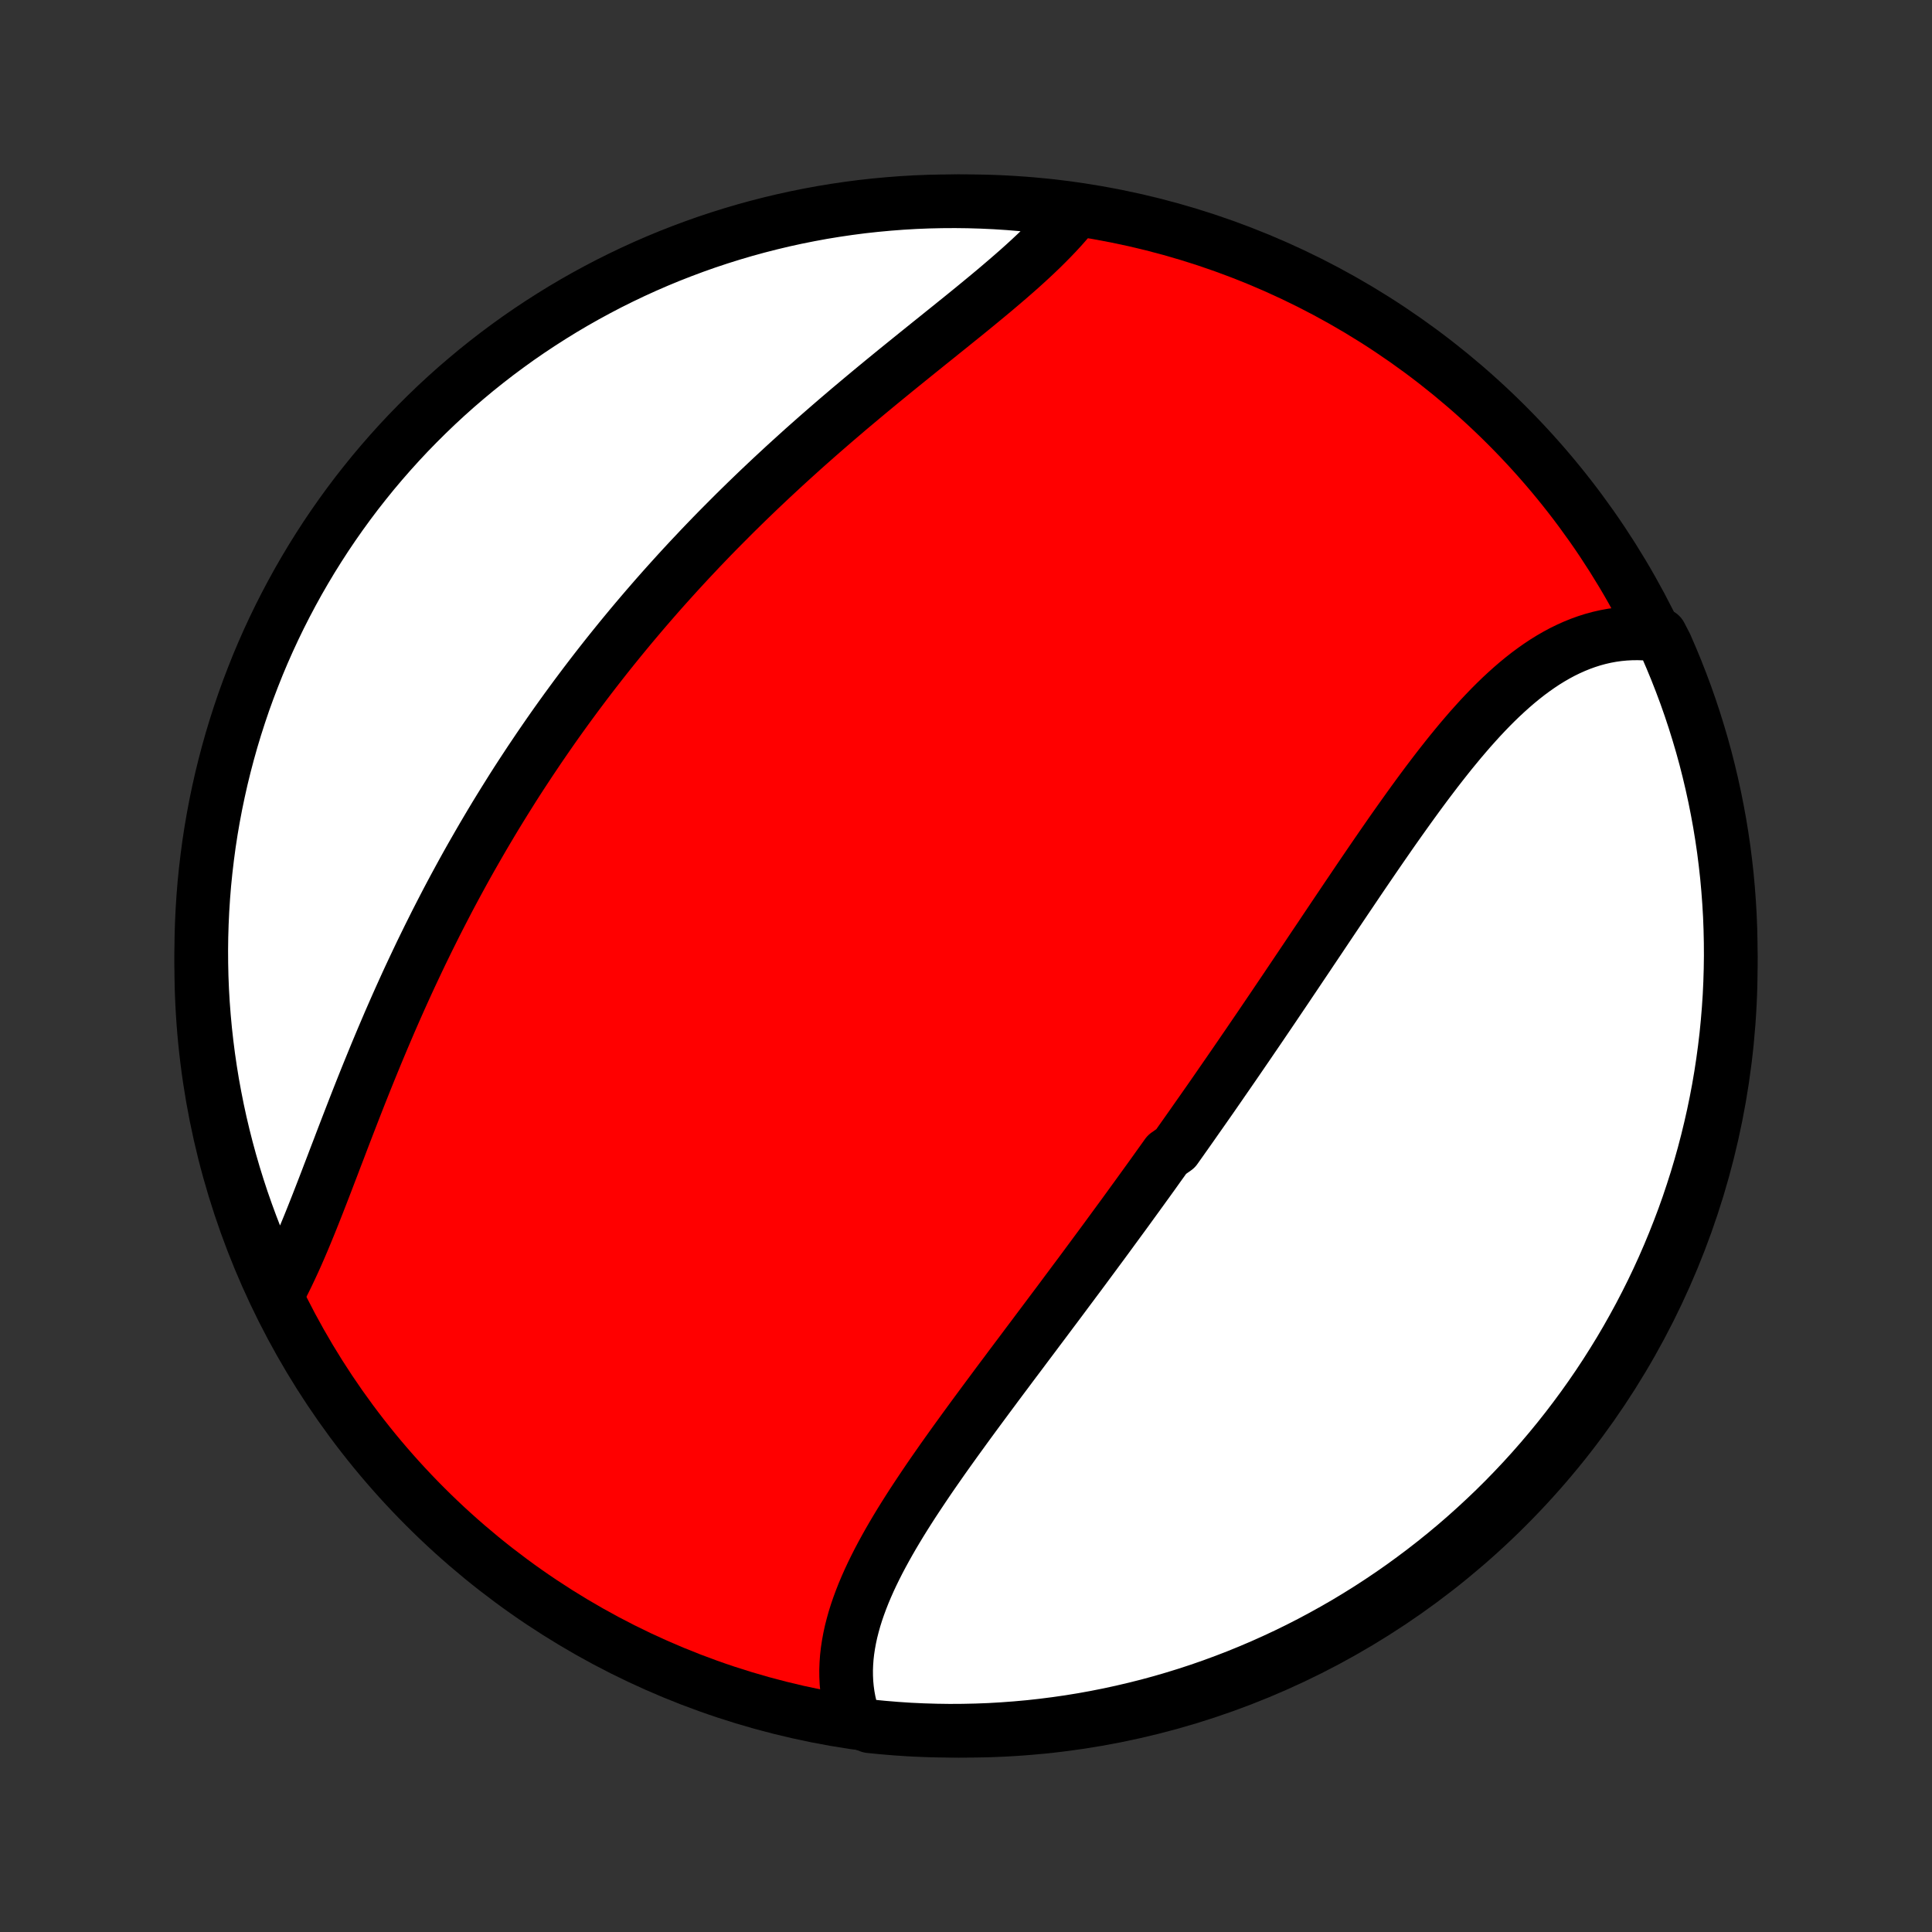<?xml version="1.0" encoding="utf-8" standalone="no"?>
<!DOCTYPE svg PUBLIC "-//W3C//DTD SVG 1.1//EN"
  "http://www.w3.org/Graphics/SVG/1.1/DTD/svg11.dtd">
<!-- Created with matplotlib (http://matplotlib.org/) -->
<svg height="72pt" version="1.1" viewBox="0 0 72 72" width="72pt" xmlns="http://www.w3.org/2000/svg" xmlns:xlink="http://www.w3.org/1999/xlink">
 <rect x="0" y="0" width="72" height="72" fill="#333333" stroke="none"/>
 <defs>
  <style type="text/css">
*{stroke-linecap:butt;stroke-linejoin:round;}
  </style>
 </defs>
 <g id="figure_1">
  <g id="patch_1">
   <path d="
M0 72
L72 72
L72 0
L0 0
z
" style="fill:none;"/>
  </g>
  <g id="axes_1">
   <g id="PatchCollection_1">
    <defs>
     <path d="
M36 -7.5
C43.558 -7.5 50.808 -10.503 56.153 -15.848
C61.497 -21.192 64.5 -28.442 64.5 -36
C64.5 -43.558 61.497 -50.808 56.153 -56.153
C50.808 -61.497 43.558 -64.5 36 -64.5
C28.442 -64.5 21.192 -61.497 15.848 -56.153
C10.503 -50.808 7.5 -43.558 7.5 -36
C7.5 -28.442 10.503 -21.192 15.848 -15.848
C21.192 -10.503 28.442 -7.5 36 -7.5
z
" id="C0_0_a811fe30f3"/>
     <path d="
M31.838 -7.893
L31.762 -8.123
L31.696 -8.354
L31.642 -8.586
L31.599 -8.82
L31.567 -9.054
L31.545 -9.29
L31.534 -9.526
L31.532 -9.763
L31.541 -10
L31.558 -10.238
L31.585 -10.476
L31.621 -10.714
L31.665 -10.953
L31.717 -11.192
L31.778 -11.431
L31.845 -11.671
L31.92 -11.91
L32.002 -12.149
L32.091 -12.389
L32.185 -12.628
L32.286 -12.867
L32.392 -13.106
L32.504 -13.345
L32.621 -13.584
L32.742 -13.823
L32.868 -14.061
L32.998 -14.299
L33.132 -14.538
L33.269 -14.775
L33.41 -15.013
L33.554 -15.251
L33.701 -15.488
L33.851 -15.725
L34.003 -15.962
L34.158 -16.198
L34.315 -16.434
L34.473 -16.67
L34.633 -16.906
L34.795 -17.141
L34.959 -17.376
L35.123 -17.611
L35.289 -17.845
L35.456 -18.079
L35.624 -18.313
L35.793 -18.546
L35.962 -18.779
L36.132 -19.012
L36.302 -19.244
L36.473 -19.476
L36.644 -19.707
L36.815 -19.938
L36.987 -20.169
L37.158 -20.4
L37.33 -20.63
L37.502 -20.859
L37.673 -21.089
L37.845 -21.318
L38.017 -21.546
L38.188 -21.775
L38.359 -22.003
L38.53 -22.23
L38.7 -22.458
L38.871 -22.685
L39.041 -22.912
L39.21 -23.138
L39.38 -23.364
L39.549 -23.59
L39.717 -23.816
L39.885 -24.041
L40.053 -24.267
L40.221 -24.491
L40.388 -24.716
L40.554 -24.941
L40.72 -25.165
L40.886 -25.39
L41.052 -25.614
L41.217 -25.838
L41.381 -26.062
L41.545 -26.286
L41.709 -26.51
L41.873 -26.733
L42.036 -26.957
L42.198 -27.181
L42.361 -27.405
L42.523 -27.629
L42.684 -27.852
L42.846 -28.076
L43.007 -28.3
L43.167 -28.525
L43.328 -28.749
L43.488 -28.974
L43.808 -29.198
L43.967 -29.423
L44.126 -29.648
L44.285 -29.873
L44.444 -30.099
L44.602 -30.325
L44.761 -30.551
L44.919 -30.777
L45.078 -31.004
L45.236 -31.231
L45.394 -31.459
L45.551 -31.687
L45.709 -31.915
L45.867 -32.144
L46.025 -32.373
L46.182 -32.602
L46.34 -32.833
L46.498 -33.063
L46.655 -33.294
L46.813 -33.525
L46.971 -33.757
L47.129 -33.99
L47.287 -34.223
L47.445 -34.456
L47.603 -34.691
L47.761 -34.925
L47.92 -35.16
L48.078 -35.396
L48.237 -35.632
L48.396 -35.869
L48.555 -36.106
L48.715 -36.343
L48.874 -36.582
L49.034 -36.82
L49.195 -37.059
L49.355 -37.299
L49.516 -37.539
L49.677 -37.779
L49.839 -38.02
L50.001 -38.261
L50.163 -38.502
L50.326 -38.743
L50.489 -38.985
L50.652 -39.227
L50.816 -39.468
L50.981 -39.71
L51.146 -39.952
L51.312 -40.194
L51.478 -40.435
L51.645 -40.676
L51.812 -40.917
L51.98 -41.157
L52.149 -41.396
L52.319 -41.635
L52.489 -41.873
L52.66 -42.11
L52.832 -42.346
L53.005 -42.581
L53.179 -42.815
L53.354 -43.046
L53.53 -43.277
L53.707 -43.505
L53.885 -43.731
L54.064 -43.955
L54.245 -44.176
L54.426 -44.395
L54.61 -44.611
L54.794 -44.824
L54.981 -45.033
L55.168 -45.239
L55.358 -45.441
L55.549 -45.639
L55.742 -45.832
L55.937 -46.021
L56.134 -46.204
L56.333 -46.383
L56.534 -46.556
L56.737 -46.723
L56.942 -46.884
L57.15 -47.038
L57.36 -47.186
L57.572 -47.327
L57.787 -47.46
L58.005 -47.586
L58.224 -47.704
L58.447 -47.813
L58.672 -47.914
L58.899 -48.006
L59.129 -48.089
L59.362 -48.163
L59.597 -48.227
L59.834 -48.281
L60.074 -48.325
L60.316 -48.359
L60.559 -48.382
L60.806 -48.395
L61.053 -48.397
L61.303 -48.388
L61.554 -48.367
L61.878 -48.336
L62.083 -47.94
L62.279 -47.486
L62.468 -47.029
L62.648 -46.569
L62.821 -46.106
L62.985 -45.639
L63.141 -45.169
L63.288 -44.697
L63.428 -44.222
L63.559 -43.745
L63.681 -43.265
L63.795 -42.783
L63.901 -42.298
L63.998 -41.812
L64.087 -41.325
L64.167 -40.835
L64.239 -40.344
L64.301 -39.852
L64.356 -39.359
L64.401 -38.864
L64.438 -38.369
L64.467 -37.873
L64.486 -37.376
L64.497 -36.879
L64.5 -36.382
L64.493 -35.885
L64.478 -35.387
L64.455 -34.89
L64.422 -34.393
L64.381 -33.897
L64.332 -33.401
L64.273 -32.906
L64.206 -32.412
L64.131 -31.919
L64.047 -31.428
L63.954 -30.937
L63.853 -30.449
L63.743 -29.962
L63.625 -29.476
L63.499 -28.993
L63.364 -28.512
L63.221 -28.033
L63.069 -27.557
L62.91 -27.083
L62.742 -26.612
L62.565 -26.144
L62.381 -25.679
L62.189 -25.217
L61.989 -24.758
L61.781 -24.303
L61.565 -23.851
L61.341 -23.403
L61.11 -22.959
L60.87 -22.518
L60.624 -22.082
L60.37 -21.65
L60.108 -21.223
L59.839 -20.799
L59.563 -20.381
L59.279 -19.967
L58.989 -19.559
L58.691 -19.155
L58.387 -18.756
L58.076 -18.363
L57.758 -17.975
L57.433 -17.592
L57.102 -17.215
L56.765 -16.844
L56.421 -16.479
L56.071 -16.119
L55.715 -15.766
L55.352 -15.419
L54.984 -15.078
L54.61 -14.743
L54.231 -14.415
L53.846 -14.094
L53.455 -13.779
L53.059 -13.471
L52.658 -13.17
L52.252 -12.875
L51.841 -12.588
L51.425 -12.308
L51.005 -12.035
L50.58 -11.77
L50.15 -11.511
L49.716 -11.261
L49.278 -11.018
L48.836 -10.782
L48.39 -10.554
L47.94 -10.334
L47.486 -10.122
L47.029 -9.917
L46.569 -9.721
L46.106 -9.532
L45.639 -9.352
L45.169 -9.179
L44.697 -9.015
L44.222 -8.859
L43.745 -8.712
L43.265 -8.572
L42.783 -8.441
L42.298 -8.319
L41.812 -8.205
L41.325 -8.099
L40.835 -8.002
L40.344 -7.913
L39.852 -7.833
L39.359 -7.762
L38.864 -7.699
L38.369 -7.644
L37.873 -7.599
L37.376 -7.562
L36.879 -7.533
L36.382 -7.514
L35.885 -7.503
L35.387 -7.5
L34.89 -7.507
L34.393 -7.522
L33.897 -7.545
L33.401 -7.578
L32.906 -7.619
L32.412 -7.668
z
" id="C0_1_f8c206168f"/>
     <path d="
M10.347 -23.781
L10.47 -24.011
L10.59 -24.247
L10.709 -24.488
L10.826 -24.735
L10.943 -24.987
L11.058 -25.243
L11.172 -25.504
L11.285 -25.768
L11.397 -26.037
L11.509 -26.309
L11.62 -26.584
L11.731 -26.863
L11.842 -27.144
L11.952 -27.427
L12.063 -27.713
L12.174 -28.001
L12.284 -28.29
L12.396 -28.581
L12.507 -28.874
L12.62 -29.167
L12.732 -29.462
L12.845 -29.757
L12.959 -30.053
L13.074 -30.35
L13.189 -30.647
L13.305 -30.944
L13.422 -31.241
L13.54 -31.538
L13.659 -31.835
L13.779 -32.131
L13.9 -32.427
L14.021 -32.722
L14.144 -33.017
L14.268 -33.312
L14.393 -33.605
L14.518 -33.898
L14.645 -34.189
L14.773 -34.48
L14.902 -34.77
L15.032 -35.058
L15.163 -35.346
L15.295 -35.632
L15.429 -35.917
L15.563 -36.201
L15.698 -36.484
L15.835 -36.765
L15.972 -37.045
L16.111 -37.324
L16.25 -37.602
L16.391 -37.878
L16.533 -38.153
L16.675 -38.427
L16.819 -38.699
L16.964 -38.97
L17.11 -39.239
L17.257 -39.508
L17.405 -39.775
L17.554 -40.04
L17.705 -40.304
L17.856 -40.567
L18.008 -40.829
L18.162 -41.09
L18.316 -41.349
L18.471 -41.607
L18.628 -41.863
L18.786 -42.119
L18.945 -42.373
L19.104 -42.627
L19.265 -42.879
L19.427 -43.129
L19.591 -43.379
L19.755 -43.628
L19.921 -43.875
L20.087 -44.122
L20.255 -44.367
L20.424 -44.612
L20.594 -44.856
L20.765 -45.098
L20.938 -45.34
L21.112 -45.581
L21.287 -45.82
L21.463 -46.059
L21.641 -46.297
L21.82 -46.535
L22 -46.771
L22.181 -47.006
L22.364 -47.241
L22.548 -47.475
L22.734 -47.709
L22.921 -47.941
L23.109 -48.173
L23.299 -48.404
L23.49 -48.635
L23.682 -48.864
L23.876 -49.093
L24.072 -49.322
L24.269 -49.55
L24.467 -49.777
L24.667 -50.004
L24.869 -50.23
L25.072 -50.455
L25.276 -50.68
L25.482 -50.904
L25.69 -51.128
L25.9 -51.351
L26.11 -51.574
L26.323 -51.796
L26.537 -52.018
L26.753 -52.239
L26.971 -52.459
L27.19 -52.679
L27.41 -52.899
L27.633 -53.118
L27.856 -53.336
L28.082 -53.554
L28.309 -53.772
L28.538 -53.988
L28.768 -54.205
L29 -54.42
L29.233 -54.636
L29.468 -54.85
L29.704 -55.064
L29.941 -55.278
L30.18 -55.49
L30.421 -55.703
L30.662 -55.914
L30.905 -56.125
L31.149 -56.336
L31.394 -56.545
L31.64 -56.755
L31.888 -56.963
L32.136 -57.171
L32.384 -57.378
L32.633 -57.584
L32.883 -57.79
L33.134 -57.995
L33.384 -58.2
L33.635 -58.403
L33.886 -58.606
L34.136 -58.808
L34.387 -59.01
L34.636 -59.211
L34.886 -59.411
L35.134 -59.611
L35.381 -59.809
L35.627 -60.008
L35.872 -60.205
L36.115 -60.402
L36.356 -60.599
L36.594 -60.795
L36.83 -60.99
L37.064 -61.185
L37.294 -61.38
L37.521 -61.574
L37.745 -61.768
L37.965 -61.961
L38.18 -62.154
L38.391 -62.347
L38.597 -62.54
L38.799 -62.733
L38.994 -62.926
L39.184 -63.119
L39.368 -63.311
L39.546 -63.504
L39.717 -63.697
L39.881 -63.891
L39.563 -64.084
L39.069 -64.276
L38.574 -64.334
L38.078 -64.383
L37.582 -64.424
L37.085 -64.456
L36.588 -64.479
L36.09 -64.494
L35.593 -64.5
L35.096 -64.497
L34.599 -64.486
L34.102 -64.466
L33.606 -64.437
L33.111 -64.399
L32.617 -64.353
L32.123 -64.299
L31.631 -64.235
L31.14 -64.163
L30.651 -64.083
L30.163 -63.993
L29.677 -63.896
L29.193 -63.79
L28.711 -63.675
L28.231 -63.552
L27.754 -63.421
L27.279 -63.281
L26.807 -63.133
L26.337 -62.977
L25.871 -62.812
L25.408 -62.639
L24.948 -62.459
L24.491 -62.27
L24.038 -62.073
L23.588 -61.868
L23.142 -61.655
L22.7 -61.435
L22.262 -61.206
L21.828 -60.97
L21.399 -60.727
L20.974 -60.476
L20.554 -60.217
L20.138 -59.951
L19.727 -59.678
L19.321 -59.398
L18.921 -59.11
L18.525 -58.816
L18.135 -58.514
L17.75 -58.206
L17.371 -57.89
L16.997 -57.569
L16.629 -57.24
L16.267 -56.905
L15.912 -56.564
L15.562 -56.216
L15.218 -55.863
L14.881 -55.503
L14.55 -55.137
L14.226 -54.766
L13.908 -54.389
L13.598 -54.006
L13.293 -53.618
L12.996 -53.224
L12.706 -52.825
L12.423 -52.421
L12.147 -52.012
L11.879 -51.598
L11.617 -51.179
L11.364 -50.756
L11.117 -50.328
L10.879 -49.896
L10.648 -49.46
L10.424 -49.019
L10.209 -48.575
L10.001 -48.127
L9.801 -47.675
L9.609 -47.219
L9.426 -46.76
L9.25 -46.298
L9.082 -45.833
L8.923 -45.364
L8.772 -44.893
L8.629 -44.419
L8.495 -43.943
L8.369 -43.464
L8.251 -42.983
L8.142 -42.499
L8.041 -42.014
L7.949 -41.527
L7.865 -41.038
L7.79 -40.548
L7.724 -40.056
L7.666 -39.563
L7.616 -39.069
L7.576 -38.574
L7.544 -38.078
L7.521 -37.582
L7.506 -37.085
L7.5 -36.588
L7.503 -36.09
L7.514 -35.593
L7.534 -35.096
L7.563 -34.599
L7.601 -34.102
L7.647 -33.606
L7.702 -33.111
L7.765 -32.617
L7.837 -32.123
L7.917 -31.631
L8.007 -31.14
L8.104 -30.651
L8.21 -30.163
L8.325 -29.677
L8.448 -29.193
L8.579 -28.711
L8.719 -28.231
L8.867 -27.754
L9.023 -27.279
L9.188 -26.807
L9.361 -26.337
L9.541 -25.871
L9.73 -25.408
L9.927 -24.948
z
" id="C0_2_8ad5fd5452"/>
    </defs>
    <g clip-path="url(#p1bffca34e9)">
     <use style="fill:#ff0000;stroke:#000000;stroke-width:2.0;" x="0.0" xlink:href="#C0_0_a811fe30f3" y="72.0"/>
    </g>
    <g clip-path="url(#p1bffca34e9)">
     <use style="fill:#ffffff;stroke:#000000;stroke-width:2.0;" x="0.0" xlink:href="#C0_1_f8c206168f" y="72.0"/>
    </g>
    <g clip-path="url(#p1bffca34e9)">
     <use style="fill:#ffffff;stroke:#000000;stroke-width:2.0;" x="0.0" xlink:href="#C0_2_8ad5fd5452" y="72.0"/>
    </g>
   </g>
  </g>
 </g>
 <defs>
  <clipPath id="p1bffca34e9">
   <rect height="72.0" width="72.0" x="0.0" y="0.0"/>
  </clipPath>
 </defs>
</svg>
